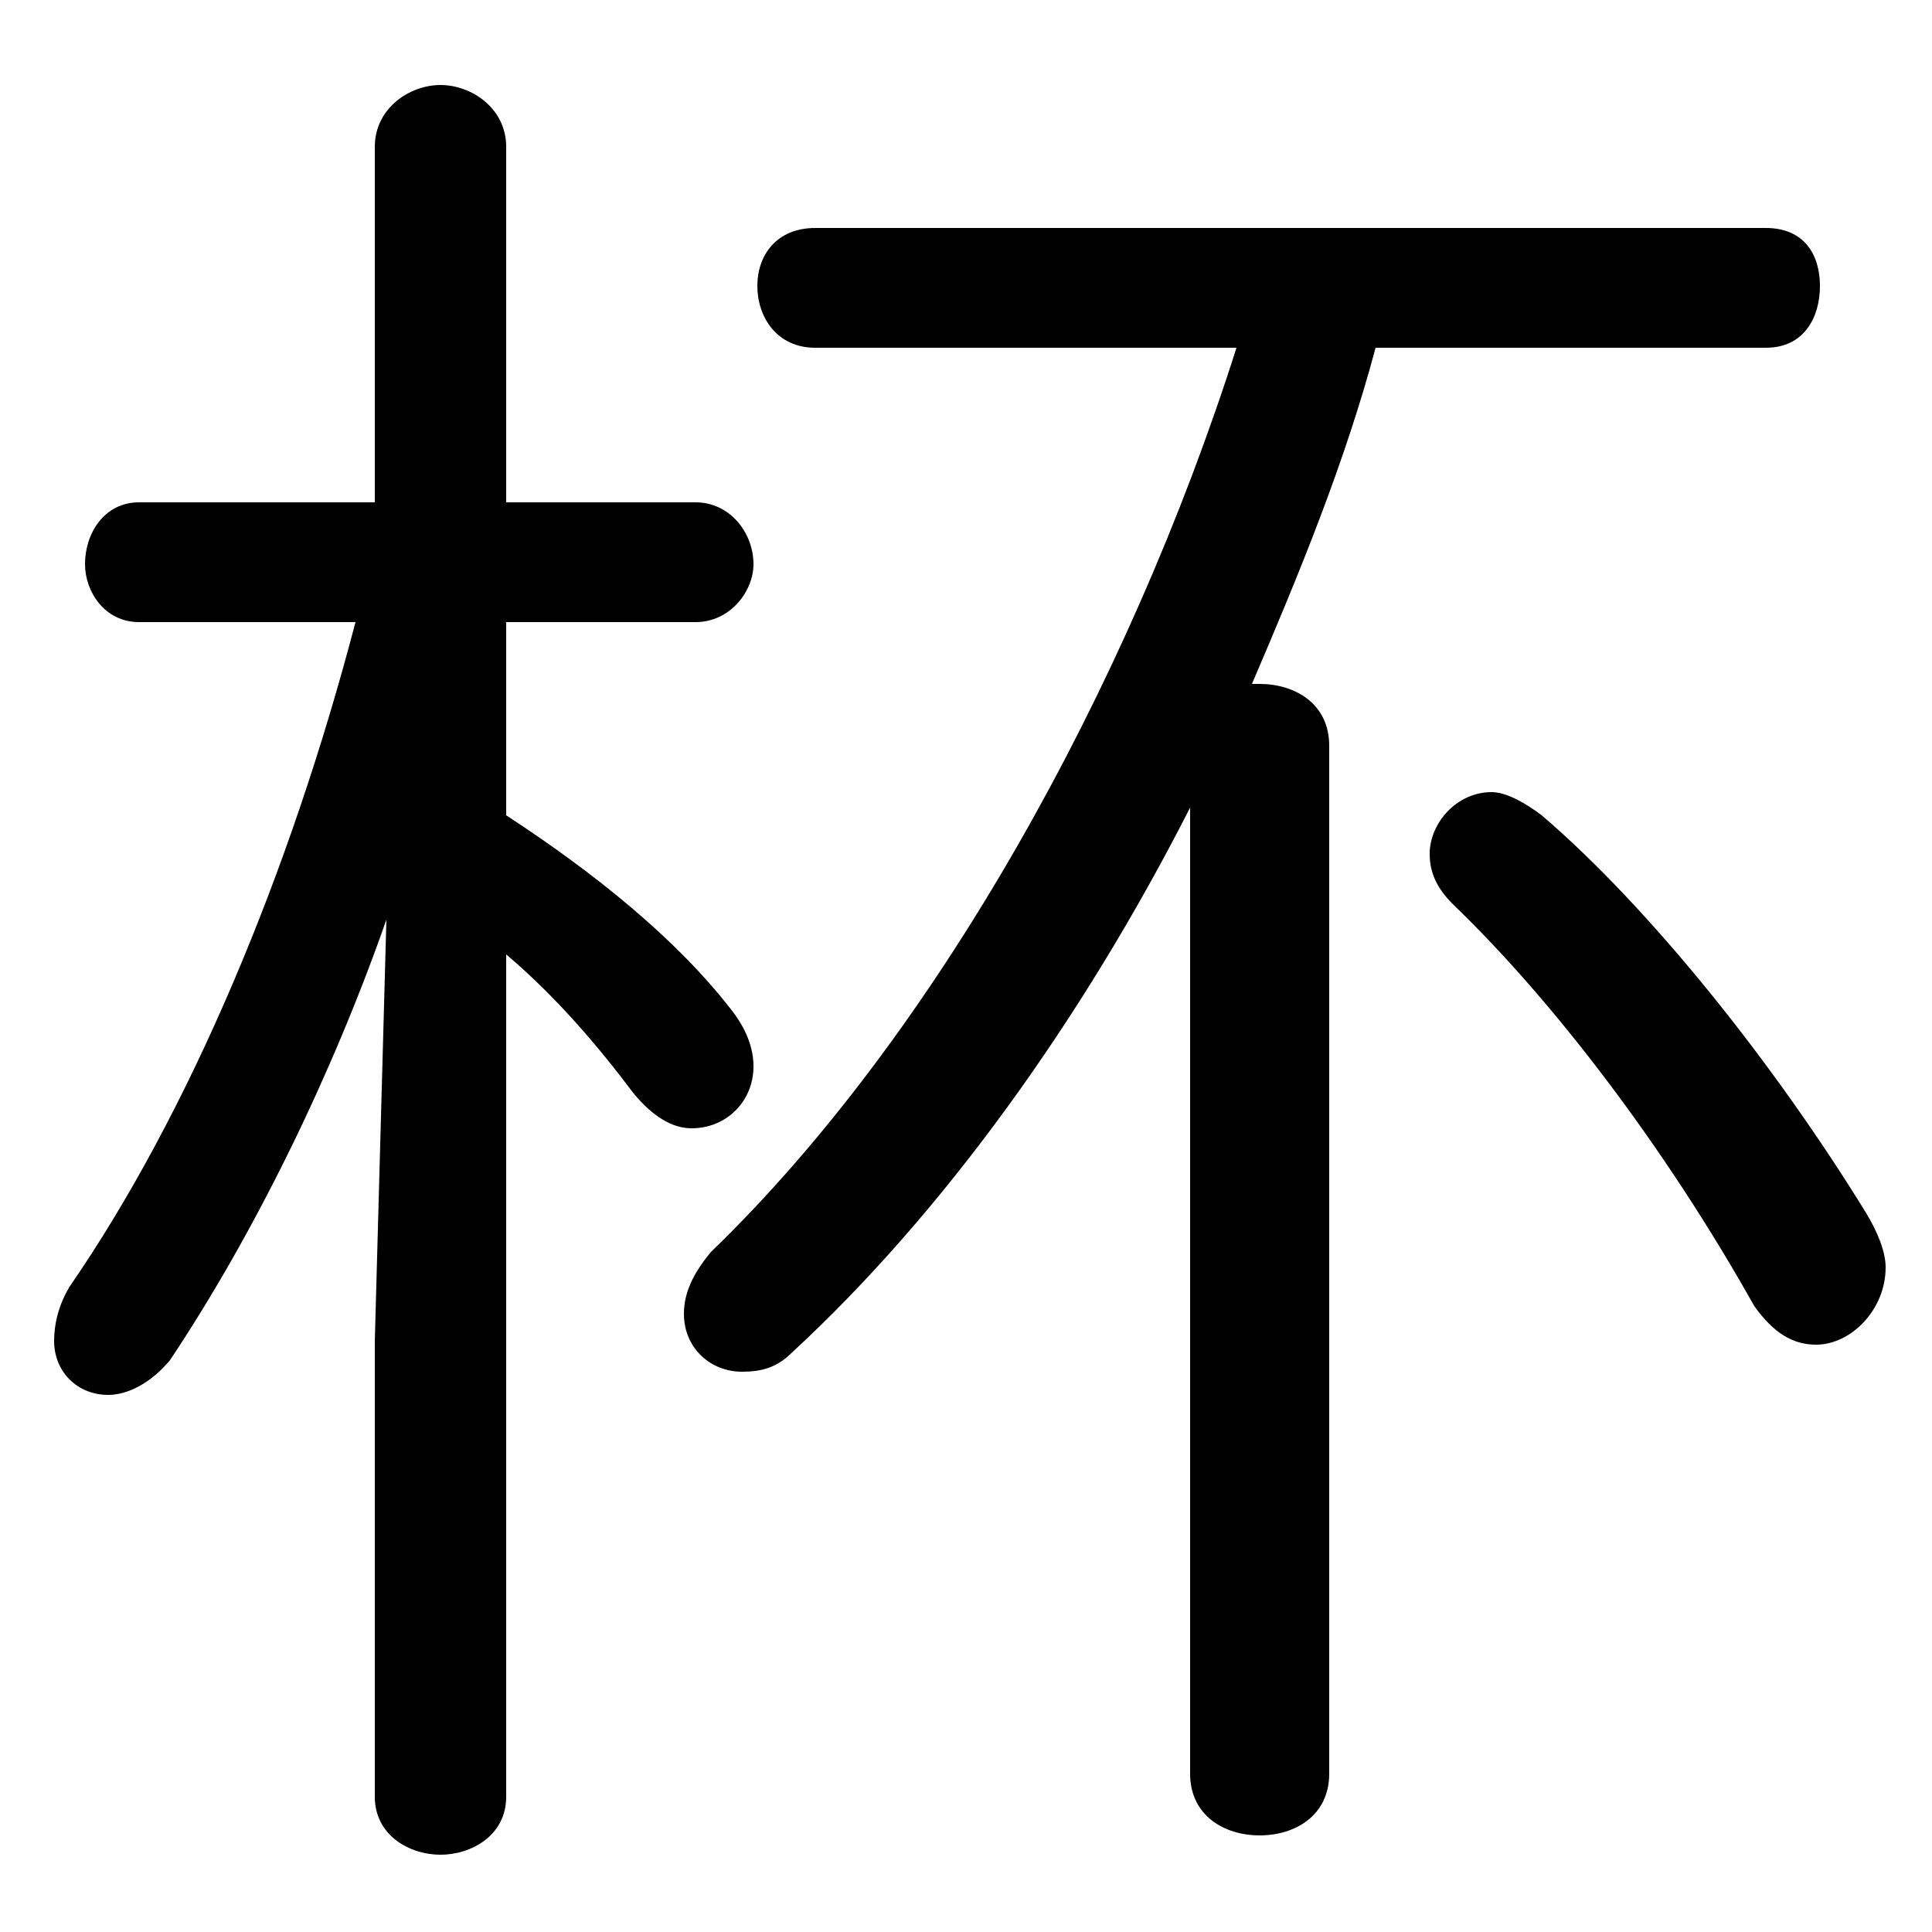 <svg xmlns="http://www.w3.org/2000/svg" viewBox="0 -44.0 50.0 50.0">
    <rect x="0" y="-44.0" width="50.0" height="50.0" fill="#808080" stroke="none"/>
    <g transform="scale(1, -1)">
        <!-- ボディの枠 -->
        <rect x="0" y="-6.0" width="50.0" height="50.0"
            stroke="white" fill="white"/>
        <!-- グリフ座標系の原点 -->
        <circle cx="0" cy="0" r="5" fill="white"/>
        <!-- グリフのアウトライン -->
        <g style="fill:black;stroke:#000000;stroke-width:0;stroke-linecap:round;stroke-linejoin:round;">
        <path d="M 9.7 31.0 L 3.6 31.0 C 2.7 31.0 2.2 30.2 2.2 29.4 C 2.2 28.7 2.7 27.9 3.6 27.9 L 9.2 27.9 C 7.5 21.4 4.9 15.2 1.8 10.7 C 1.5 10.2 1.4 9.7 1.4 9.3 C 1.4 8.5 2.0 7.9 2.8 7.9 C 3.3 7.9 3.9 8.2 4.4 8.8 C 6.6 12.1 8.6 16.2 10.0 20.2 L 9.7 9.3 L 9.7 -2.5 C 9.7 -3.5 10.6 -4.0 11.4 -4.0 C 12.2 -4.0 13.1 -3.5 13.1 -2.5 L 13.1 19.3 C 14.4 18.2 15.5 16.9 16.4 15.7 C 16.9 15.1 17.4 14.8 17.9 14.8 C 18.8 14.8 19.5 15.5 19.5 16.4 C 19.5 16.9 19.3 17.4 18.9 17.9 C 17.5 19.7 15.4 21.4 13.1 22.9 L 13.1 27.9 L 18.0 27.9 C 18.9 27.9 19.5 28.7 19.5 29.4 C 19.5 30.2 18.9 31.0 18.0 31.0 L 13.1 31.0 L 13.1 40.2 C 13.1 41.2 12.2 41.8 11.4 41.8 C 10.6 41.8 9.7 41.2 9.7 40.2 Z M 45.7 35.0 C 46.7 35.0 47.1 35.8 47.1 36.6 C 47.1 37.4 46.7 38.1 45.7 38.1 L 21.1 38.1 C 20.1 38.1 19.6 37.4 19.6 36.6 C 19.6 35.8 20.1 35.0 21.1 35.0 L 32.0 35.0 C 29.2 26.2 24.2 17.2 18.4 11.6 C 17.9 11.0 17.7 10.5 17.7 10.0 C 17.7 9.1 18.4 8.5 19.2 8.5 C 19.7 8.5 20.1 8.6 20.5 9.0 C 24.4 12.6 28.0 17.6 30.8 23.1 L 30.8 -1.9 C 30.8 -3.0 31.7 -3.5 32.6 -3.5 C 33.5 -3.5 34.4 -3.0 34.4 -1.9 L 34.4 24.7 C 34.4 25.8 33.5 26.3 32.6 26.3 C 32.5 26.3 32.5 26.3 32.4 26.3 C 33.6 29.1 34.8 32.0 35.6 35.0 Z M 39.9 22.9 C 39.5 23.2 39.0 23.5 38.6 23.5 C 37.7 23.5 37.0 22.7 37.0 21.9 C 37.0 21.4 37.2 21.0 37.6 20.6 C 40.2 18.1 43.1 14.3 45.4 10.2 C 45.9 9.5 46.4 9.2 47.0 9.2 C 47.9 9.2 48.8 10.1 48.8 11.2 C 48.8 11.6 48.6 12.1 48.3 12.6 C 45.9 16.5 42.7 20.5 39.9 22.9 Z"/>
    </g>
    </g>
</svg>
